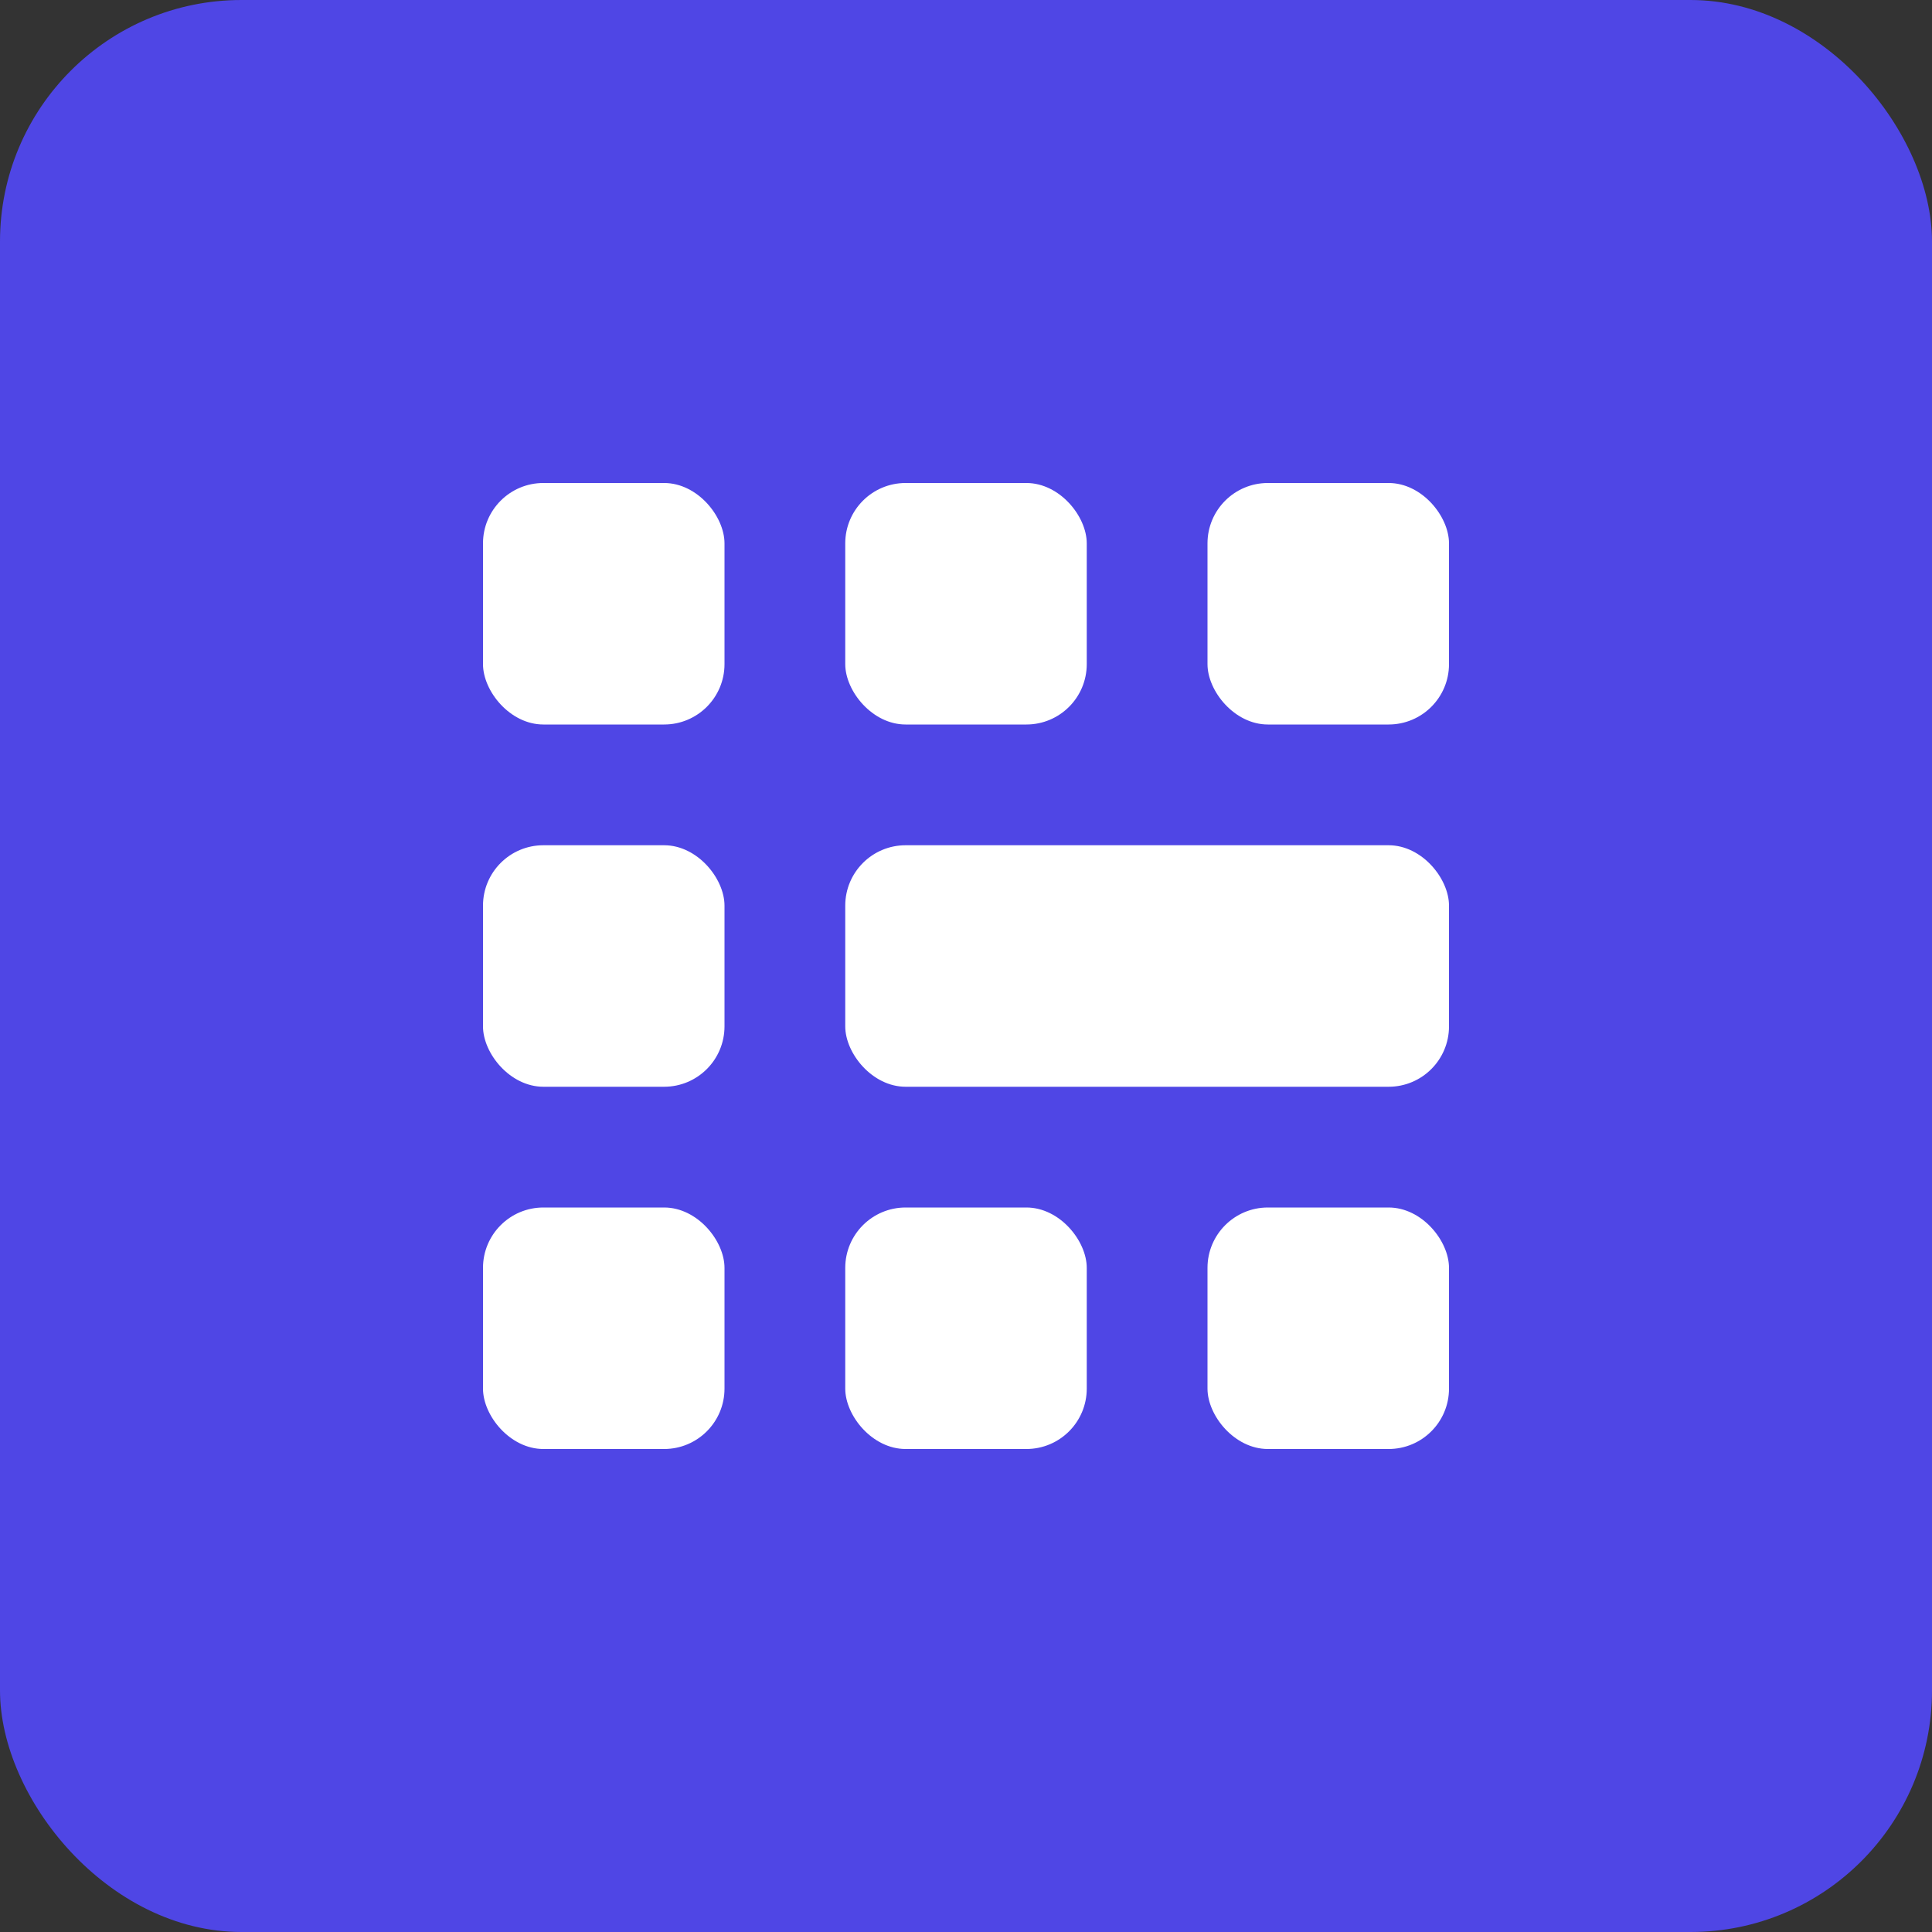 <svg width="32" height="32" viewBox="0 0 32 32" xmlns="http://www.w3.org/2000/svg">
  <rect x="0" y="0" width="32" height="32" fill="#333333" stroke="none"/>
  <!-- Background -->
  <rect width="32" height="32" rx="4" fill="#4F46E5"/>
  
  <!-- Icon content matching icon.png style -->
  <g fill="#FFFFFF">
    <!-- Main geometric shapes representing the icon.png pattern -->
    <rect x="8" y="8" width="4" height="4" rx="1"/>
    <rect x="14" y="8" width="4" height="4" rx="1"/>
    <rect x="20" y="8" width="4" height="4" rx="1"/>
    
    <rect x="8" y="14" width="4" height="4" rx="1"/>
    <rect x="14" y="14" width="10" height="4" rx="1"/>
    
    <rect x="8" y="20" width="4" height="4" rx="1"/>
    <rect x="14" y="20" width="4" height="4" rx="1"/>
    <rect x="20" y="20" width="4" height="4" rx="1"/>
  </g>
</svg>